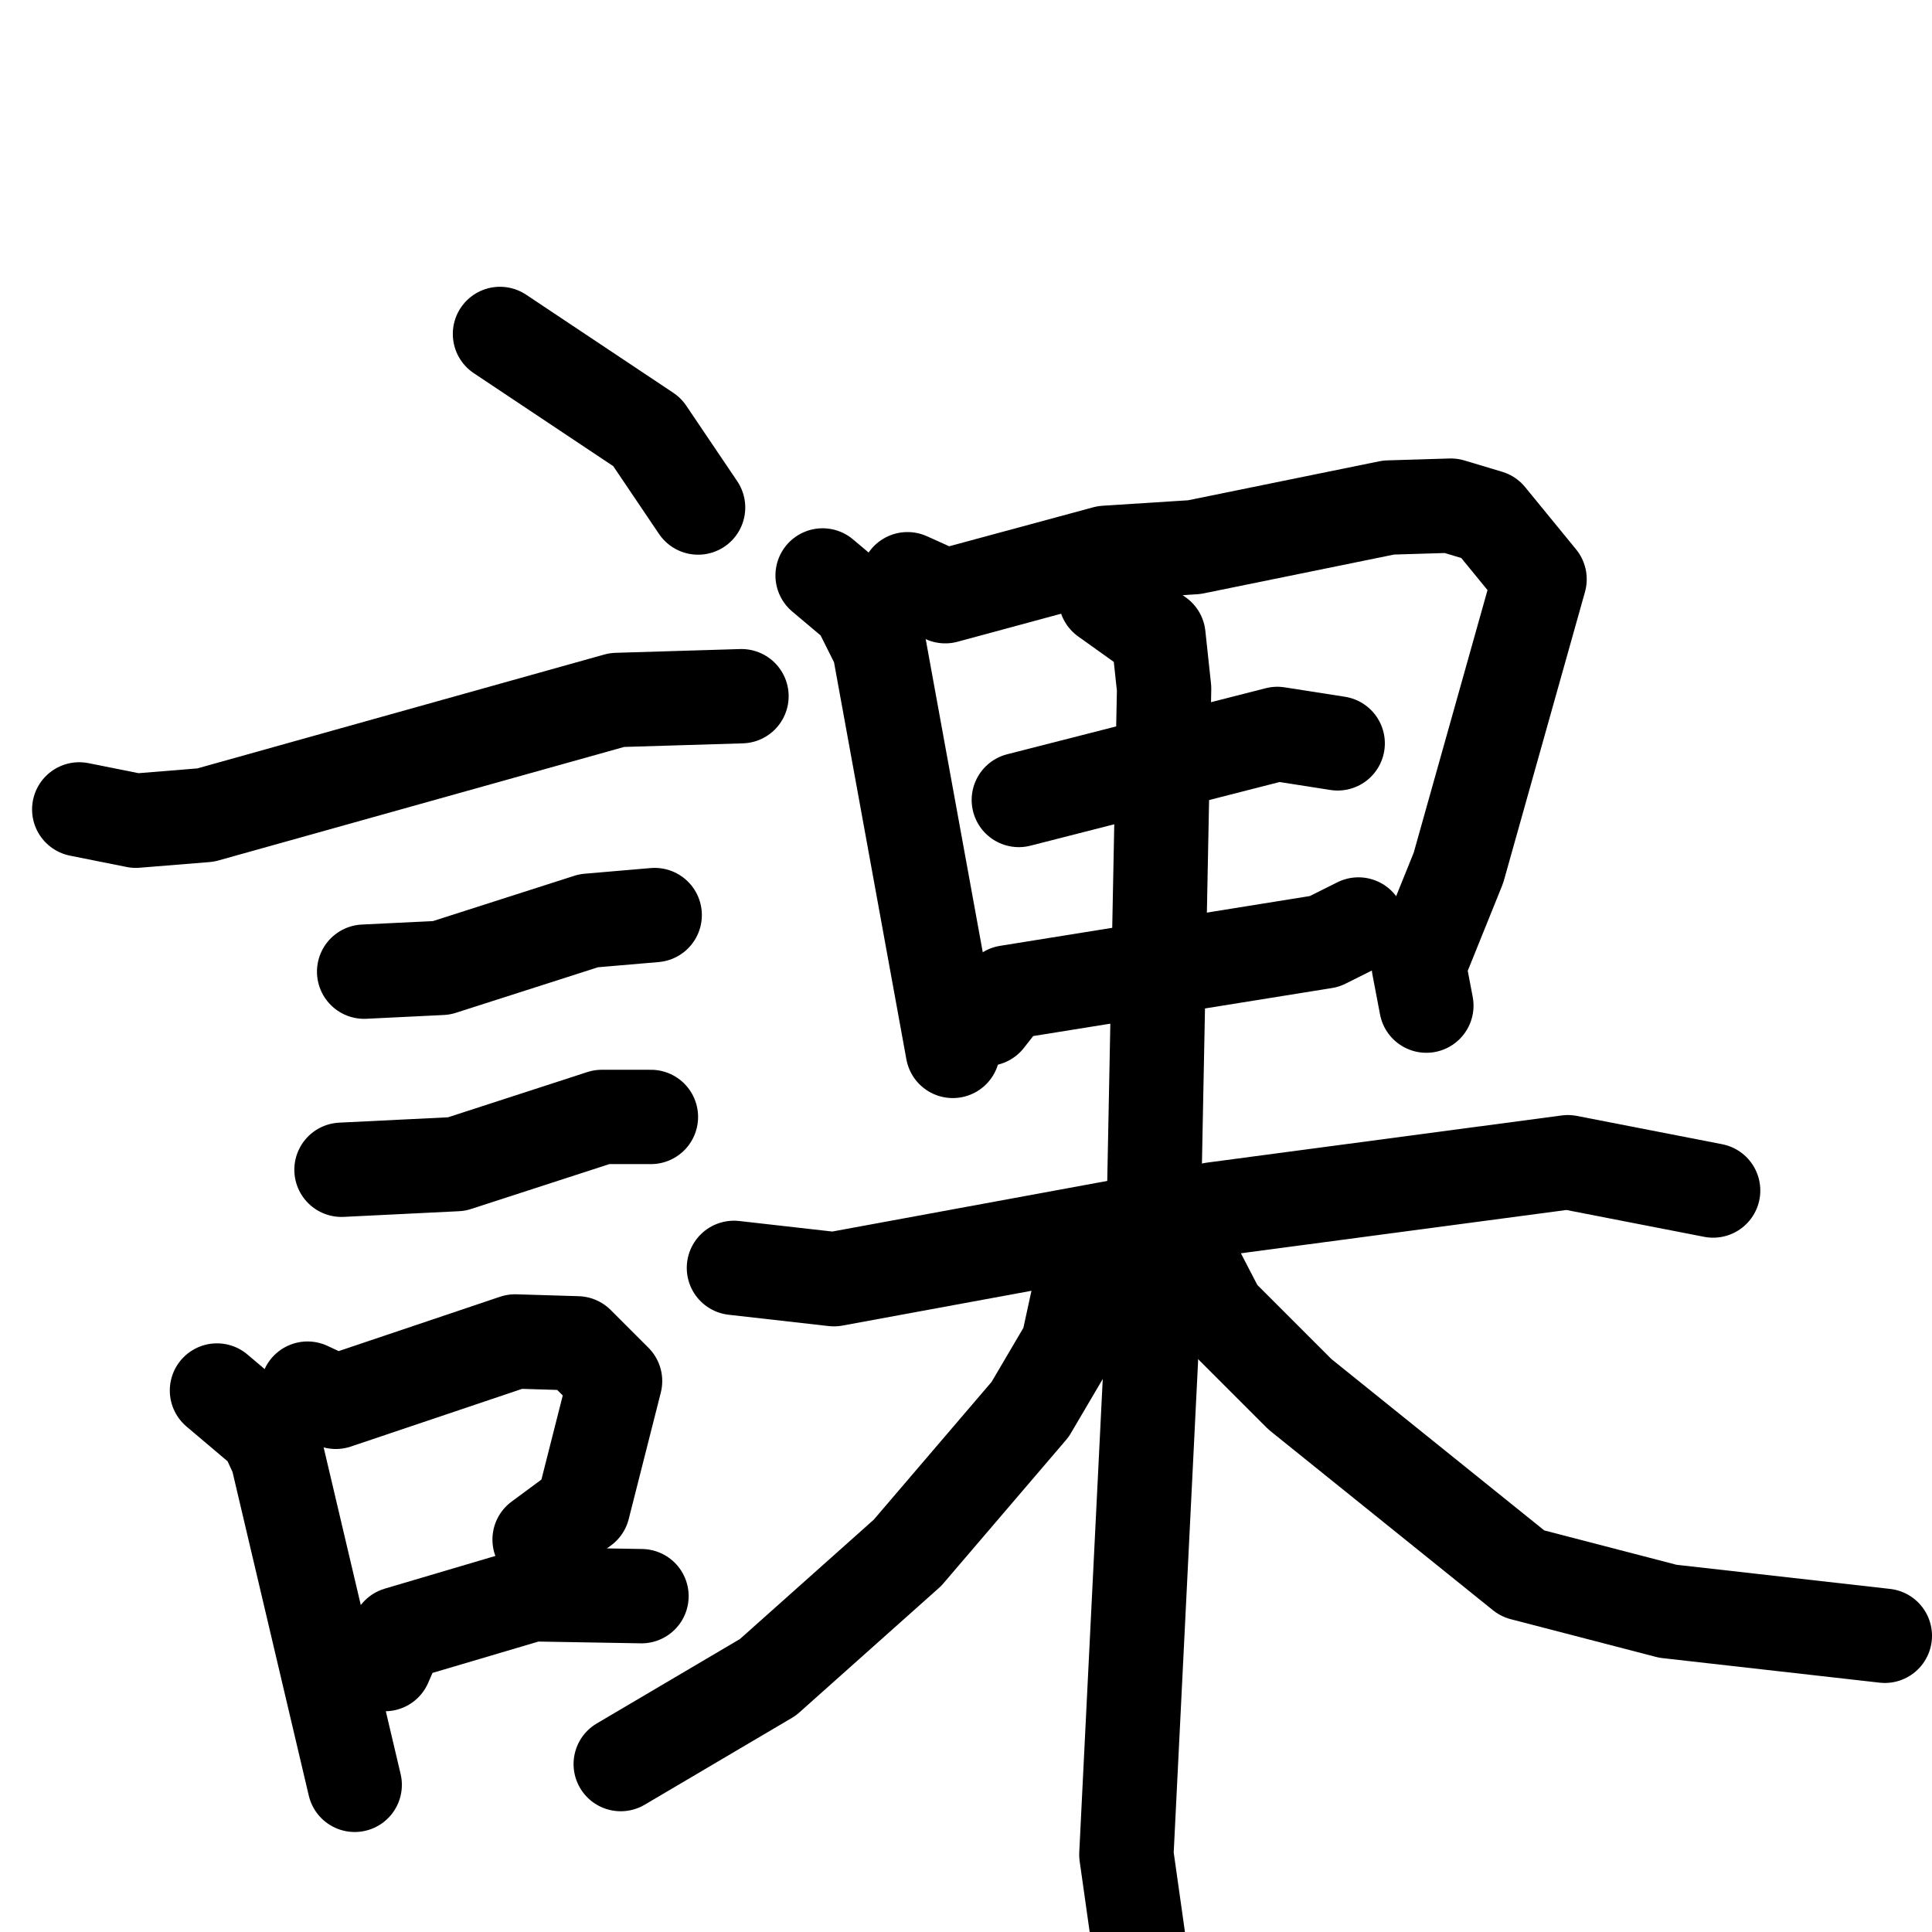 <svg xmlns="http://www.w3.org/2000/svg" viewBox="0 0 1024 1024">
  <g style="fill:none;stroke:#000000;stroke-width:50;stroke-linecap:round;stroke-linejoin:round;" transform="scale(1, 1) translate(0, 0)">
    <path d="M 265.0,177.0 L 343.0,229.0 L 370.0,269.0"/>
    <path d="M 42.0,429.0 L 72.0,435.0 L 109.0,432.0 L 327.0,371.0 L 393.0,369.0"/>
    <path d="M 193.0,515.0 L 234.0,513.0 L 312.0,488.0 L 347.0,485.0"/>
    <path d="M 181.0,620.0 L 242.0,617.0 L 319.0,592.0 L 345.0,592.0"/>
    <path d="M 115.0,737.0 L 141.0,759.0 L 147.0,772.0 L 188.0,946.0"/>
    <path d="M 163.0,736.0 L 178.0,743.0 L 273.0,711.0 L 306.0,712.0 L 326.0,732.0 L 309.0,799.0 L 286.0,816.0"/>
    <path d="M 204.0,882.0 L 211.0,866.0 L 282.0,845.0 L 340.0,846.0"/>
    <path d="M 436.0,305.0 L 455.0,321.0 L 466.0,343.0 L 505.0,557.0"/>
    <path d="M 481.0,307.0 L 501.0,316.0 L 586.0,293.0 L 633.0,290.0 L 736.0,269.0 L 769.0,268.0 L 789.0,274.0 L 816.0,307.0 L 773.0,460.0 L 752.0,512.0 L 756.0,533.0"/>
    <path d="M 540.0,424.0 L 677.0,389.0 L 709.0,394.0"/>
    <path d="M 523.0,540.0 L 534.0,526.0 L 702.0,499.0 L 720.0,490.0"/>
    <path d="M 389.0,672.0 L 442.0,678.0 L 643.0,641.0 L 831.0,616.0 L 908.0,631.0"/>
    <path d="M 586.0,317.0 L 614.0,337.0 L 617.0,365.0 L 610.0,721.0 L 597.0,983.0 L 611.0,1082.0"/>
    <path d="M 586.0,675.0 L 571.0,690.0 L 566.0,713.0 L 546.0,747.0 L 481.0,823.0 L 407.0,889.0 L 329.0,935.0"/>
    <path d="M 632.0,669.0 L 646.0,696.0 L 689.0,739.0 L 807.0,834.0 L 884.0,854.0 L 999.0,867.0"/>
  </g>
</svg>
